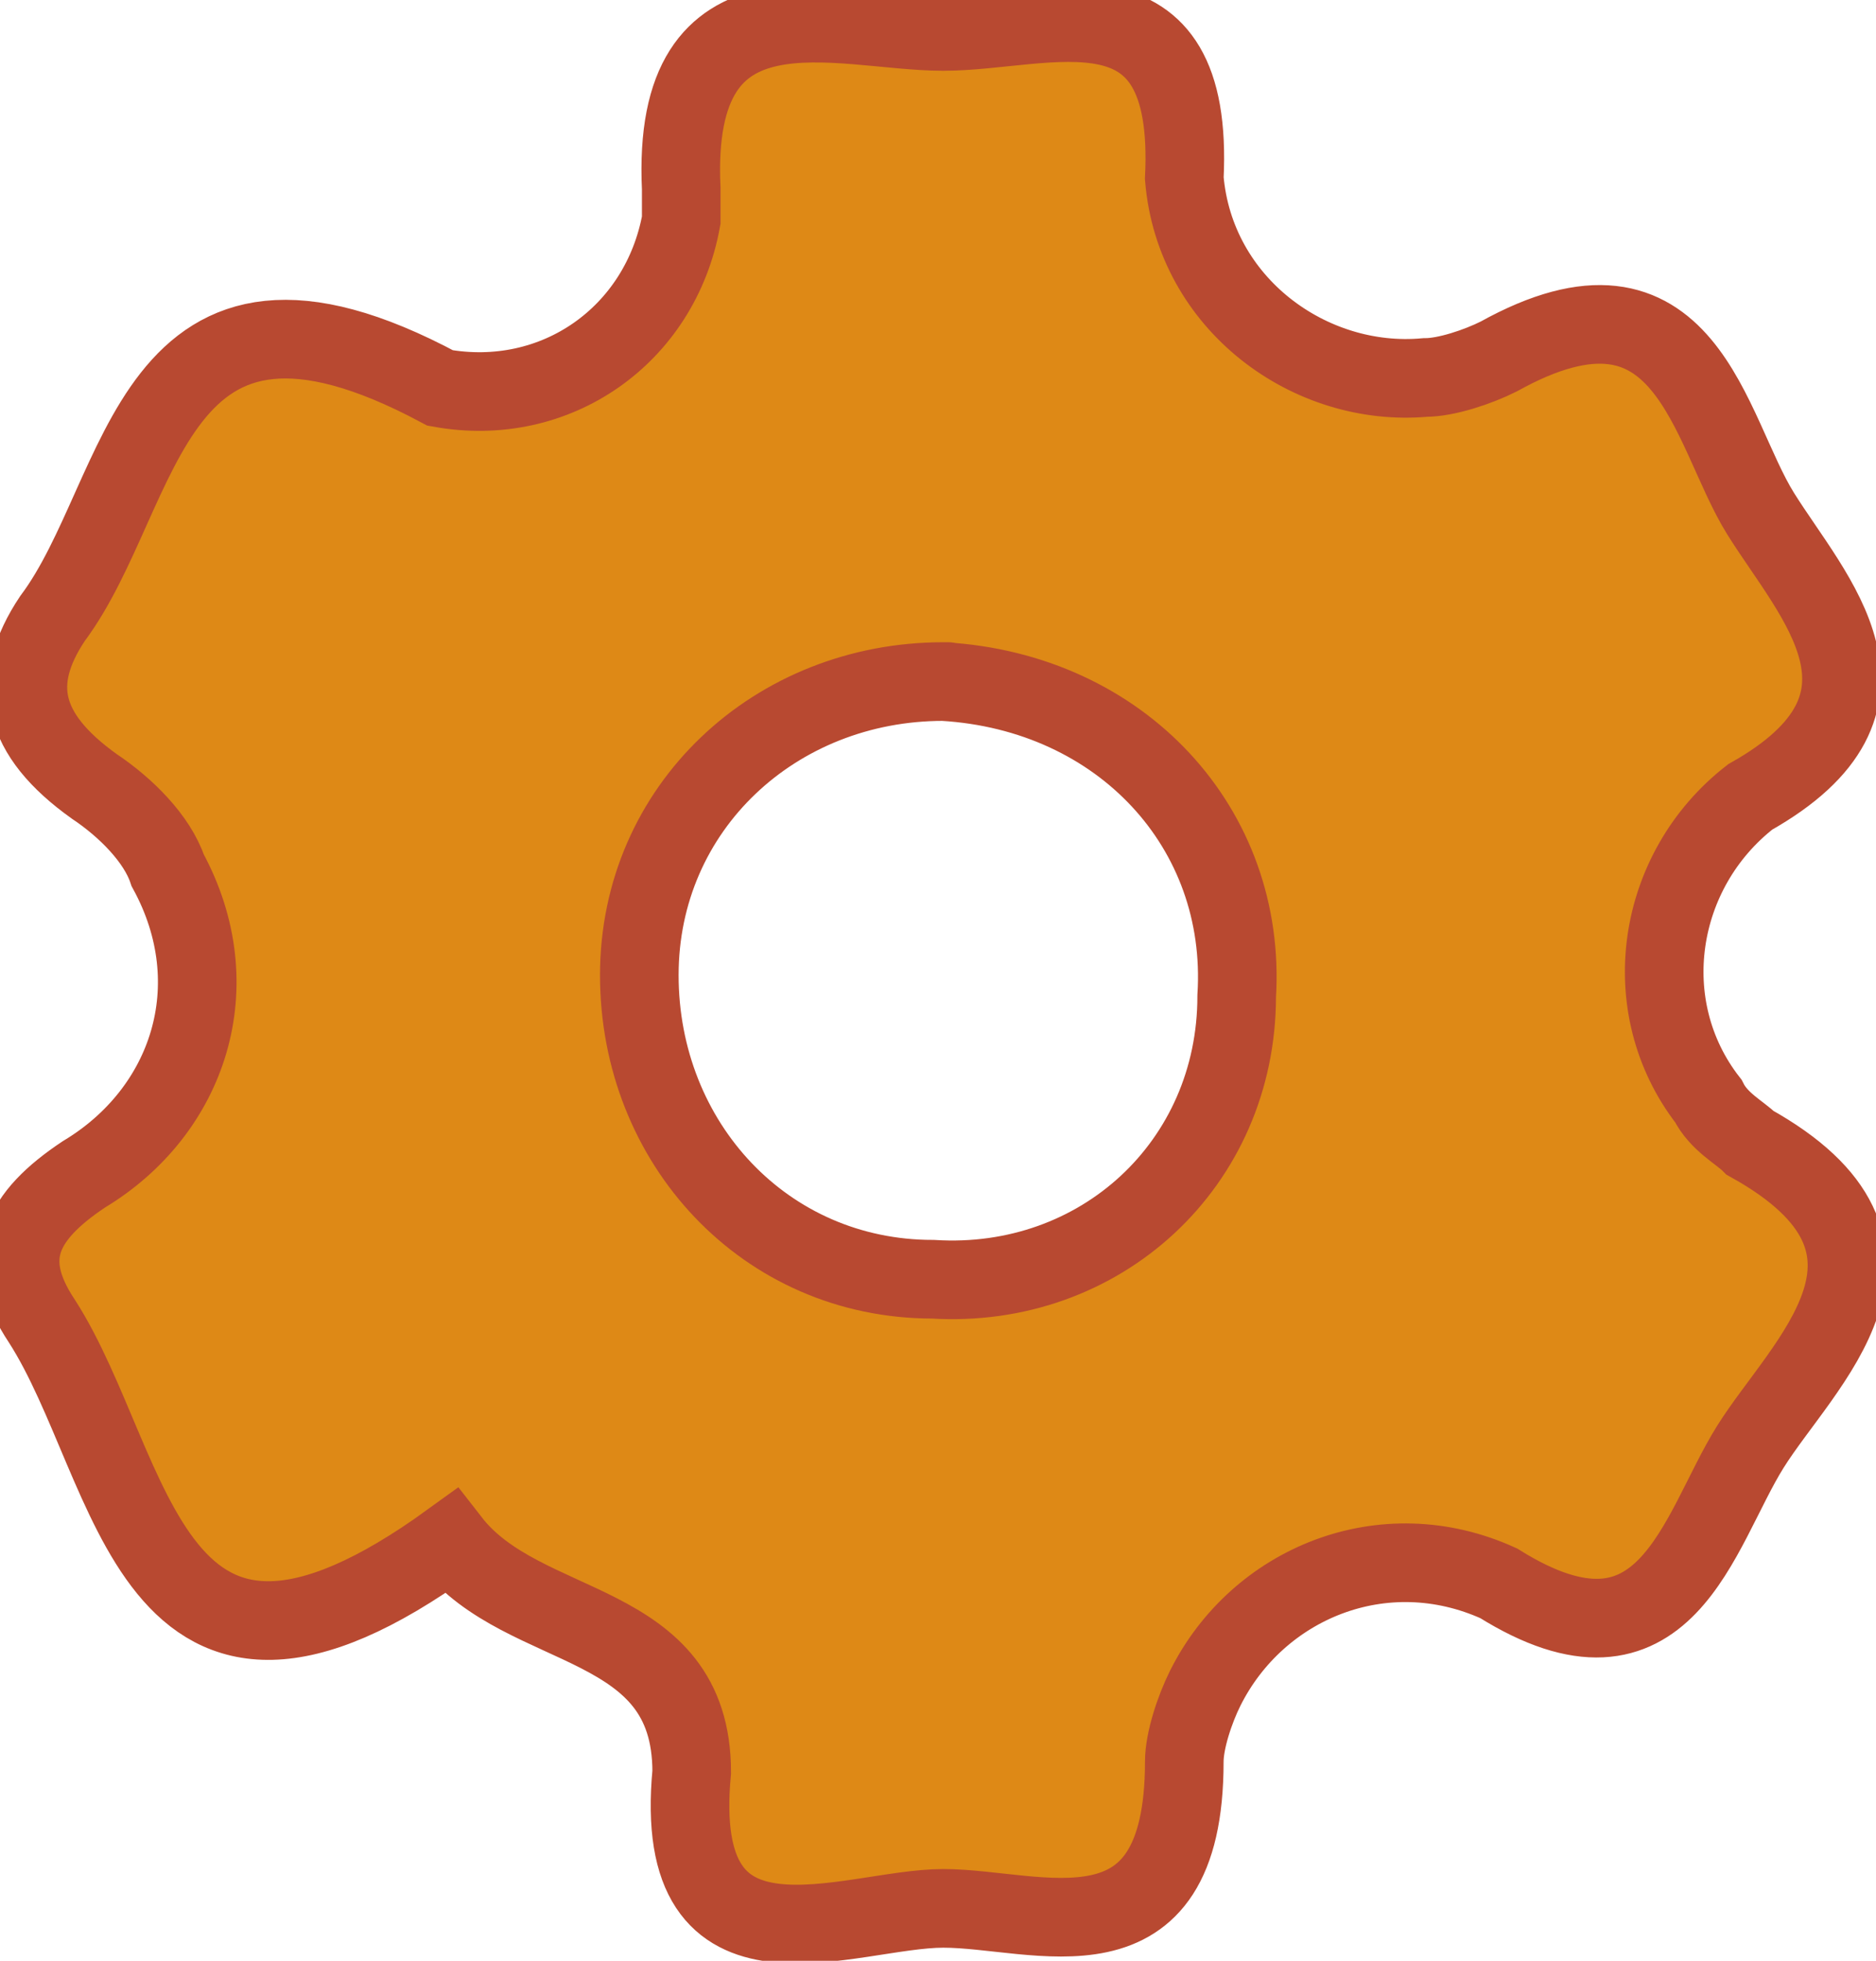 <?xml version="1.0" encoding="utf-8"?>
<!-- Generator: Adobe Illustrator 23.0.2, SVG Export Plug-In . SVG Version: 6.00 Build 0)  -->
<svg version="1.1" id="Layer_1" xmlns="http://www.w3.org/2000/svg" xmlns:xlink="http://www.w3.org/1999/xlink" x="0px" y="0px"
	 viewBox="0 0 17.9 18.7" style="enable-background:new 0 0 17.9 18.7;" xml:space="preserve">
<style type="text/css">
	.st0{fill:#DE8916;}
	.st1{fill:none;stroke:#B84931;stroke-width:0.75;stroke-miterlimit:10;}
</style>
<title>icon_config</title>
<g>
	<g id="Layer_45_1_">
		<path class="st0" d="M4.3,14.7c-2.9,2.1-3-0.7-3.9-2.1c-0.4-0.6-0.2-1,0.4-1.4c1-0.6,1.4-1.8,0.8-2.9C1.5,8,1.2,7.7,0.9,7.5
			C0.2,7,0.1,6.5,0.5,5.9c0.9-1.2,0.9-3.7,3.7-2.2c1.1,0.2,2.1-0.5,2.3-1.6c0-0.1,0-0.2,0-0.3C6.4-0.3,8,0.3,9,0.3s2.4-0.6,2.3,1.4
			c0.1,1.2,1.2,2,2.3,1.9c0.2,0,0.5-0.1,0.7-0.2c1.8-1,2,0.7,2.5,1.5s1.5,1.8-0.1,2.7c-0.9,0.7-1.1,2-0.4,2.9
			c0.1,0.2,0.3,0.3,0.4,0.4c1.8,1,0.5,2.1,0,2.9s-0.8,2.3-2.4,1.3c-1.1-0.5-2.3,0-2.8,1c-0.1,0.2-0.2,0.5-0.2,0.7
			c0,2-1.4,1.4-2.3,1.4S6.4,19,6.6,16.9C6.6,15.4,5,15.6,4.3,14.7z M9,6.5c-1.6,0-2.9,1.2-2.9,2.8s1.2,2.9,2.8,2.9
			c1.6,0.1,2.9-1.1,2.9-2.7l0,0C11.9,7.9,10.7,6.6,9,6.5C9.1,6.5,9,6.5,9,6.5z"/>
	</g>
</g>
<g>
	<g id="Layer_45">
		<path class="st1" d="M4.3,14.7c-2.9,2.1-3-0.7-3.9-2.1c-0.4-0.6-0.2-1,0.4-1.4c1-0.6,1.4-1.8,0.8-2.9C1.5,8,1.2,7.7,0.9,7.5
			C0.2,7,0.1,6.5,0.5,5.9c0.9-1.2,0.9-3.7,3.7-2.2c1.1,0.2,2.1-0.5,2.3-1.6c0-0.1,0-0.2,0-0.3C6.4-0.3,8,0.3,9,0.3s2.4-0.6,2.3,1.4
			c0.1,1.2,1.2,2,2.3,1.9c0.2,0,0.5-0.1,0.7-0.2c1.8-1,2,0.7,2.5,1.5s1.5,1.8-0.1,2.7c-0.9,0.7-1.1,2-0.4,2.9
			c0.1,0.2,0.3,0.3,0.4,0.4c1.8,1,0.5,2.1,0,2.9s-0.8,2.3-2.4,1.3c-1.1-0.5-2.3,0-2.8,1c-0.1,0.2-0.2,0.5-0.2,0.7
			c0,2-1.4,1.4-2.3,1.4S6.4,19,6.6,16.9C6.6,15.4,5,15.6,4.3,14.7z M9,6.5c-1.6,0-2.9,1.2-2.9,2.8s1.2,2.9,2.8,2.9
			c1.6,0.1,2.9-1.1,2.9-2.7l0,0C11.9,7.9,10.7,6.6,9,6.5C9.1,6.5,9,6.5,9,6.5z"/>
	</g>
</g>
</svg>
